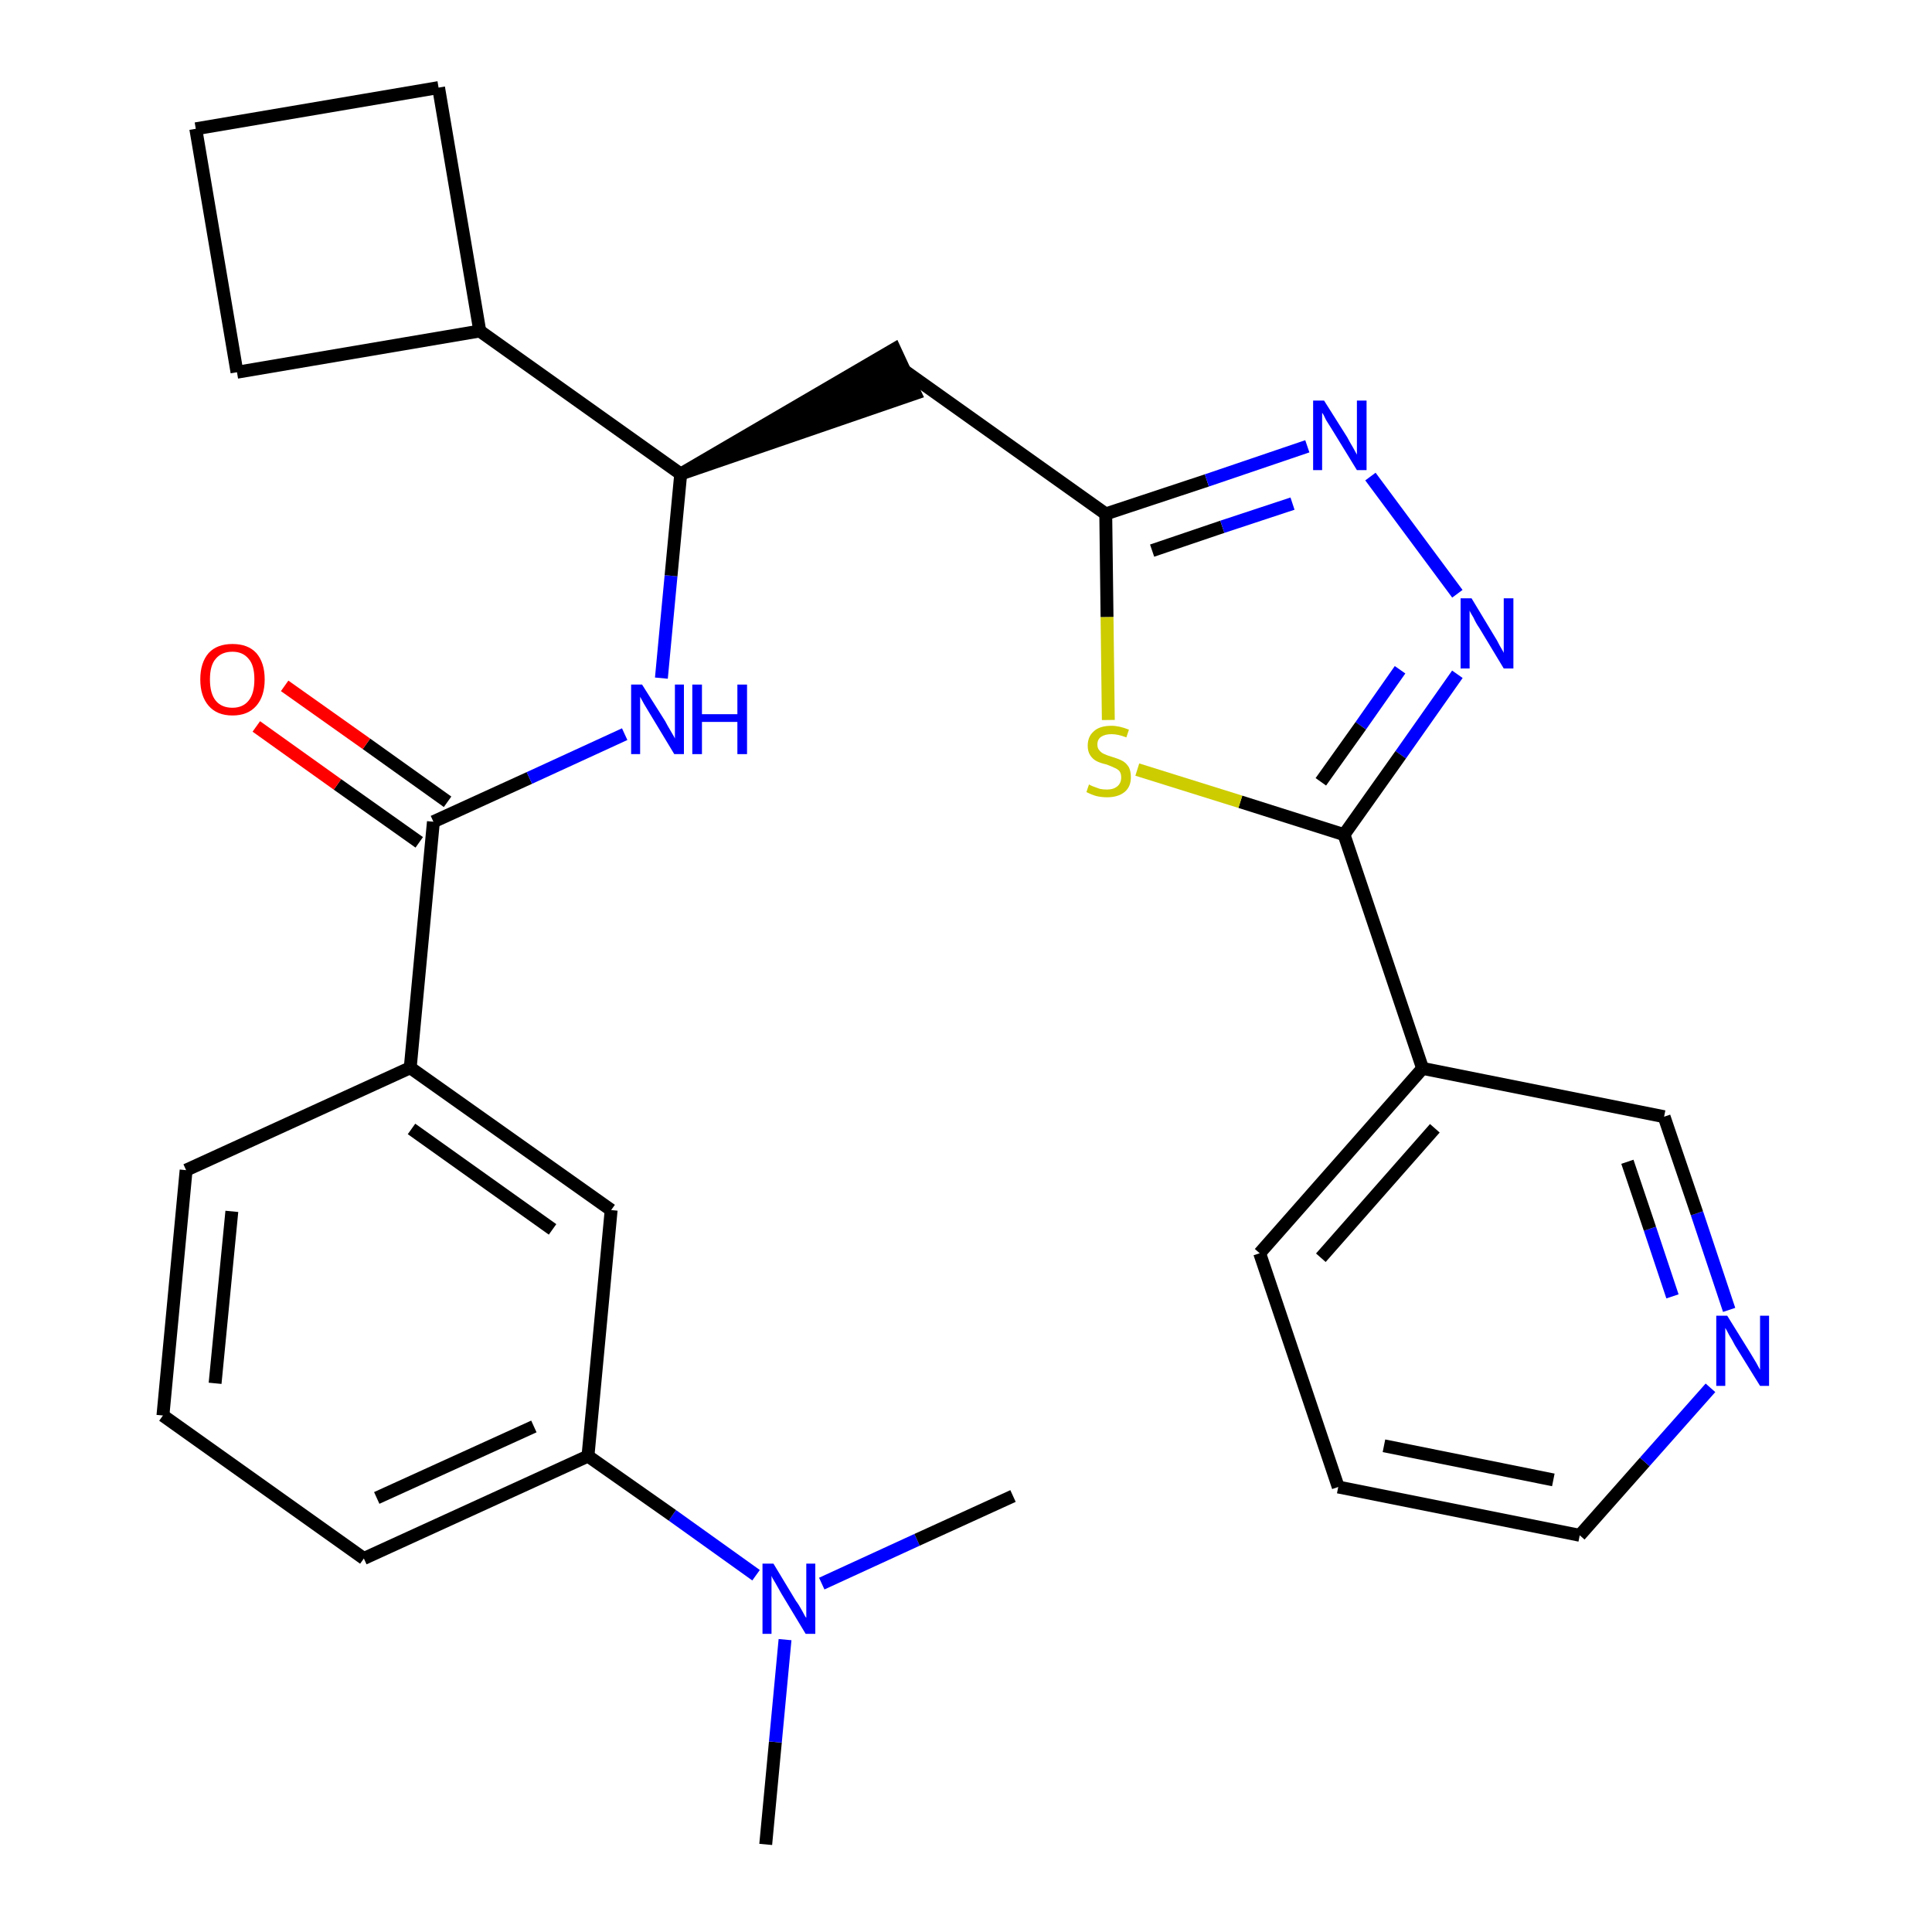 <?xml version='1.0' encoding='iso-8859-1'?>
<svg version='1.1' baseProfile='full'
              xmlns='http://www.w3.org/2000/svg'
                      xmlns:rdkit='http://www.rdkit.org/xml'
                      xmlns:xlink='http://www.w3.org/1999/xlink'
                  xml:space='preserve'
width='300px' height='300px' viewBox='0 0 300 300'>
<!-- END OF HEADER -->
<path class='bond-0 atom-0 atom-1' d='M 118.9,286.4 L 120.4,270.5' style='fill:none;fill-rule:evenodd;stroke:#000000;stroke-width:2.0px;stroke-linecap:butt;stroke-linejoin:miter;stroke-opacity:1' />
<path class='bond-0 atom-0 atom-1' d='M 120.4,270.5 L 121.9,254.6' style='fill:none;fill-rule:evenodd;stroke:#0000FF;stroke-width:2.0px;stroke-linecap:butt;stroke-linejoin:miter;stroke-opacity:1' />
<path class='bond-1 atom-1 atom-2' d='M 127.6,245.9 L 142.4,239.1' style='fill:none;fill-rule:evenodd;stroke:#0000FF;stroke-width:2.0px;stroke-linecap:butt;stroke-linejoin:miter;stroke-opacity:1' />
<path class='bond-1 atom-1 atom-2' d='M 142.4,239.1 L 157.3,232.3' style='fill:none;fill-rule:evenodd;stroke:#000000;stroke-width:2.0px;stroke-linecap:butt;stroke-linejoin:miter;stroke-opacity:1' />
<path class='bond-2 atom-1 atom-3' d='M 117.4,244.6 L 104.4,235.3' style='fill:none;fill-rule:evenodd;stroke:#0000FF;stroke-width:2.0px;stroke-linecap:butt;stroke-linejoin:miter;stroke-opacity:1' />
<path class='bond-2 atom-1 atom-3' d='M 104.4,235.3 L 91.3,226.1' style='fill:none;fill-rule:evenodd;stroke:#000000;stroke-width:2.0px;stroke-linecap:butt;stroke-linejoin:miter;stroke-opacity:1' />
<path class='bond-3 atom-3 atom-4' d='M 91.3,226.1 L 56.5,242.0' style='fill:none;fill-rule:evenodd;stroke:#000000;stroke-width:2.0px;stroke-linecap:butt;stroke-linejoin:miter;stroke-opacity:1' />
<path class='bond-3 atom-3 atom-4' d='M 82.9,221.5 L 58.5,232.6' style='fill:none;fill-rule:evenodd;stroke:#000000;stroke-width:2.0px;stroke-linecap:butt;stroke-linejoin:miter;stroke-opacity:1' />
<path class='bond-28 atom-28 atom-3' d='M 94.9,187.9 L 91.3,226.1' style='fill:none;fill-rule:evenodd;stroke:#000000;stroke-width:2.0px;stroke-linecap:butt;stroke-linejoin:miter;stroke-opacity:1' />
<path class='bond-4 atom-4 atom-5' d='M 56.5,242.0 L 25.3,219.8' style='fill:none;fill-rule:evenodd;stroke:#000000;stroke-width:2.0px;stroke-linecap:butt;stroke-linejoin:miter;stroke-opacity:1' />
<path class='bond-5 atom-5 atom-6' d='M 25.3,219.8 L 28.9,181.7' style='fill:none;fill-rule:evenodd;stroke:#000000;stroke-width:2.0px;stroke-linecap:butt;stroke-linejoin:miter;stroke-opacity:1' />
<path class='bond-5 atom-5 atom-6' d='M 33.4,214.8 L 36.0,188.1' style='fill:none;fill-rule:evenodd;stroke:#000000;stroke-width:2.0px;stroke-linecap:butt;stroke-linejoin:miter;stroke-opacity:1' />
<path class='bond-6 atom-6 atom-7' d='M 28.9,181.7 L 63.7,165.8' style='fill:none;fill-rule:evenodd;stroke:#000000;stroke-width:2.0px;stroke-linecap:butt;stroke-linejoin:miter;stroke-opacity:1' />
<path class='bond-7 atom-7 atom-8' d='M 63.7,165.8 L 67.3,127.6' style='fill:none;fill-rule:evenodd;stroke:#000000;stroke-width:2.0px;stroke-linecap:butt;stroke-linejoin:miter;stroke-opacity:1' />
<path class='bond-27 atom-7 atom-28' d='M 63.7,165.8 L 94.9,187.9' style='fill:none;fill-rule:evenodd;stroke:#000000;stroke-width:2.0px;stroke-linecap:butt;stroke-linejoin:miter;stroke-opacity:1' />
<path class='bond-27 atom-7 atom-28' d='M 63.9,175.3 L 85.8,190.9' style='fill:none;fill-rule:evenodd;stroke:#000000;stroke-width:2.0px;stroke-linecap:butt;stroke-linejoin:miter;stroke-opacity:1' />
<path class='bond-8 atom-8 atom-9' d='M 69.5,124.5 L 56.9,115.5' style='fill:none;fill-rule:evenodd;stroke:#000000;stroke-width:2.0px;stroke-linecap:butt;stroke-linejoin:miter;stroke-opacity:1' />
<path class='bond-8 atom-8 atom-9' d='M 56.9,115.5 L 44.2,106.5' style='fill:none;fill-rule:evenodd;stroke:#FF0000;stroke-width:2.0px;stroke-linecap:butt;stroke-linejoin:miter;stroke-opacity:1' />
<path class='bond-8 atom-8 atom-9' d='M 65.1,130.8 L 52.4,121.8' style='fill:none;fill-rule:evenodd;stroke:#000000;stroke-width:2.0px;stroke-linecap:butt;stroke-linejoin:miter;stroke-opacity:1' />
<path class='bond-8 atom-8 atom-9' d='M 52.4,121.8 L 39.8,112.8' style='fill:none;fill-rule:evenodd;stroke:#FF0000;stroke-width:2.0px;stroke-linecap:butt;stroke-linejoin:miter;stroke-opacity:1' />
<path class='bond-9 atom-8 atom-10' d='M 67.3,127.6 L 82.2,120.8' style='fill:none;fill-rule:evenodd;stroke:#000000;stroke-width:2.0px;stroke-linecap:butt;stroke-linejoin:miter;stroke-opacity:1' />
<path class='bond-9 atom-8 atom-10' d='M 82.2,120.8 L 97.0,114.0' style='fill:none;fill-rule:evenodd;stroke:#0000FF;stroke-width:2.0px;stroke-linecap:butt;stroke-linejoin:miter;stroke-opacity:1' />
<path class='bond-10 atom-10 atom-11' d='M 102.7,105.3 L 104.2,89.4' style='fill:none;fill-rule:evenodd;stroke:#0000FF;stroke-width:2.0px;stroke-linecap:butt;stroke-linejoin:miter;stroke-opacity:1' />
<path class='bond-10 atom-10 atom-11' d='M 104.2,89.4 L 105.7,73.6' style='fill:none;fill-rule:evenodd;stroke:#000000;stroke-width:2.0px;stroke-linecap:butt;stroke-linejoin:miter;stroke-opacity:1' />
<path class='bond-11 atom-11 atom-12' d='M 105.7,73.6 L 142.1,61.1 L 138.9,54.2 Z' style='fill:#000000;fill-rule:evenodd;fill-opacity:1;stroke:#000000;stroke-width:2.0px;stroke-linecap:butt;stroke-linejoin:miter;stroke-opacity:1;' />
<path class='bond-23 atom-11 atom-24' d='M 105.7,73.6 L 74.5,51.4' style='fill:none;fill-rule:evenodd;stroke:#000000;stroke-width:2.0px;stroke-linecap:butt;stroke-linejoin:miter;stroke-opacity:1' />
<path class='bond-12 atom-12 atom-13' d='M 140.5,57.6 L 171.7,79.8' style='fill:none;fill-rule:evenodd;stroke:#000000;stroke-width:2.0px;stroke-linecap:butt;stroke-linejoin:miter;stroke-opacity:1' />
<path class='bond-13 atom-13 atom-14' d='M 171.7,79.8 L 187.4,74.6' style='fill:none;fill-rule:evenodd;stroke:#000000;stroke-width:2.0px;stroke-linecap:butt;stroke-linejoin:miter;stroke-opacity:1' />
<path class='bond-13 atom-13 atom-14' d='M 187.4,74.6 L 203.0,69.3' style='fill:none;fill-rule:evenodd;stroke:#0000FF;stroke-width:2.0px;stroke-linecap:butt;stroke-linejoin:miter;stroke-opacity:1' />
<path class='bond-13 atom-13 atom-14' d='M 178.9,85.5 L 189.8,81.8' style='fill:none;fill-rule:evenodd;stroke:#000000;stroke-width:2.0px;stroke-linecap:butt;stroke-linejoin:miter;stroke-opacity:1' />
<path class='bond-13 atom-13 atom-14' d='M 189.8,81.8 L 200.7,78.2' style='fill:none;fill-rule:evenodd;stroke:#0000FF;stroke-width:2.0px;stroke-linecap:butt;stroke-linejoin:miter;stroke-opacity:1' />
<path class='bond-29 atom-23 atom-13' d='M 172.1,111.8 L 171.9,95.8' style='fill:none;fill-rule:evenodd;stroke:#CCCC00;stroke-width:2.0px;stroke-linecap:butt;stroke-linejoin:miter;stroke-opacity:1' />
<path class='bond-29 atom-23 atom-13' d='M 171.9,95.8 L 171.7,79.8' style='fill:none;fill-rule:evenodd;stroke:#000000;stroke-width:2.0px;stroke-linecap:butt;stroke-linejoin:miter;stroke-opacity:1' />
<path class='bond-14 atom-14 atom-15' d='M 212.8,74.0 L 226.3,92.2' style='fill:none;fill-rule:evenodd;stroke:#0000FF;stroke-width:2.0px;stroke-linecap:butt;stroke-linejoin:miter;stroke-opacity:1' />
<path class='bond-15 atom-15 atom-16' d='M 226.3,104.7 L 217.5,117.2' style='fill:none;fill-rule:evenodd;stroke:#0000FF;stroke-width:2.0px;stroke-linecap:butt;stroke-linejoin:miter;stroke-opacity:1' />
<path class='bond-15 atom-15 atom-16' d='M 217.5,117.2 L 208.7,129.6' style='fill:none;fill-rule:evenodd;stroke:#000000;stroke-width:2.0px;stroke-linecap:butt;stroke-linejoin:miter;stroke-opacity:1' />
<path class='bond-15 atom-15 atom-16' d='M 217.4,104.0 L 211.3,112.7' style='fill:none;fill-rule:evenodd;stroke:#0000FF;stroke-width:2.0px;stroke-linecap:butt;stroke-linejoin:miter;stroke-opacity:1' />
<path class='bond-15 atom-15 atom-16' d='M 211.3,112.7 L 205.1,121.4' style='fill:none;fill-rule:evenodd;stroke:#000000;stroke-width:2.0px;stroke-linecap:butt;stroke-linejoin:miter;stroke-opacity:1' />
<path class='bond-16 atom-16 atom-17' d='M 208.7,129.6 L 220.9,165.9' style='fill:none;fill-rule:evenodd;stroke:#000000;stroke-width:2.0px;stroke-linecap:butt;stroke-linejoin:miter;stroke-opacity:1' />
<path class='bond-22 atom-16 atom-23' d='M 208.7,129.6 L 192.6,124.5' style='fill:none;fill-rule:evenodd;stroke:#000000;stroke-width:2.0px;stroke-linecap:butt;stroke-linejoin:miter;stroke-opacity:1' />
<path class='bond-22 atom-16 atom-23' d='M 192.6,124.5 L 176.6,119.5' style='fill:none;fill-rule:evenodd;stroke:#CCCC00;stroke-width:2.0px;stroke-linecap:butt;stroke-linejoin:miter;stroke-opacity:1' />
<path class='bond-17 atom-17 atom-18' d='M 220.9,165.9 L 195.6,194.6' style='fill:none;fill-rule:evenodd;stroke:#000000;stroke-width:2.0px;stroke-linecap:butt;stroke-linejoin:miter;stroke-opacity:1' />
<path class='bond-17 atom-17 atom-18' d='M 222.8,175.2 L 205.1,195.3' style='fill:none;fill-rule:evenodd;stroke:#000000;stroke-width:2.0px;stroke-linecap:butt;stroke-linejoin:miter;stroke-opacity:1' />
<path class='bond-31 atom-22 atom-17' d='M 258.4,173.4 L 220.9,165.9' style='fill:none;fill-rule:evenodd;stroke:#000000;stroke-width:2.0px;stroke-linecap:butt;stroke-linejoin:miter;stroke-opacity:1' />
<path class='bond-18 atom-18 atom-19' d='M 195.6,194.6 L 207.8,230.9' style='fill:none;fill-rule:evenodd;stroke:#000000;stroke-width:2.0px;stroke-linecap:butt;stroke-linejoin:miter;stroke-opacity:1' />
<path class='bond-19 atom-19 atom-20' d='M 207.8,230.9 L 245.3,238.4' style='fill:none;fill-rule:evenodd;stroke:#000000;stroke-width:2.0px;stroke-linecap:butt;stroke-linejoin:miter;stroke-opacity:1' />
<path class='bond-19 atom-19 atom-20' d='M 214.9,224.5 L 241.2,229.8' style='fill:none;fill-rule:evenodd;stroke:#000000;stroke-width:2.0px;stroke-linecap:butt;stroke-linejoin:miter;stroke-opacity:1' />
<path class='bond-20 atom-20 atom-21' d='M 245.3,238.4 L 255.4,227.0' style='fill:none;fill-rule:evenodd;stroke:#000000;stroke-width:2.0px;stroke-linecap:butt;stroke-linejoin:miter;stroke-opacity:1' />
<path class='bond-20 atom-20 atom-21' d='M 255.4,227.0 L 265.6,215.5' style='fill:none;fill-rule:evenodd;stroke:#0000FF;stroke-width:2.0px;stroke-linecap:butt;stroke-linejoin:miter;stroke-opacity:1' />
<path class='bond-21 atom-21 atom-22' d='M 268.5,203.4 L 263.5,188.4' style='fill:none;fill-rule:evenodd;stroke:#0000FF;stroke-width:2.0px;stroke-linecap:butt;stroke-linejoin:miter;stroke-opacity:1' />
<path class='bond-21 atom-21 atom-22' d='M 263.5,188.4 L 258.4,173.4' style='fill:none;fill-rule:evenodd;stroke:#000000;stroke-width:2.0px;stroke-linecap:butt;stroke-linejoin:miter;stroke-opacity:1' />
<path class='bond-21 atom-21 atom-22' d='M 259.7,201.3 L 256.2,190.8' style='fill:none;fill-rule:evenodd;stroke:#0000FF;stroke-width:2.0px;stroke-linecap:butt;stroke-linejoin:miter;stroke-opacity:1' />
<path class='bond-21 atom-21 atom-22' d='M 256.2,190.8 L 252.7,180.4' style='fill:none;fill-rule:evenodd;stroke:#000000;stroke-width:2.0px;stroke-linecap:butt;stroke-linejoin:miter;stroke-opacity:1' />
<path class='bond-24 atom-24 atom-25' d='M 74.5,51.4 L 68.1,13.6' style='fill:none;fill-rule:evenodd;stroke:#000000;stroke-width:2.0px;stroke-linecap:butt;stroke-linejoin:miter;stroke-opacity:1' />
<path class='bond-30 atom-27 atom-24' d='M 36.8,57.8 L 74.5,51.4' style='fill:none;fill-rule:evenodd;stroke:#000000;stroke-width:2.0px;stroke-linecap:butt;stroke-linejoin:miter;stroke-opacity:1' />
<path class='bond-25 atom-25 atom-26' d='M 68.1,13.6 L 30.4,20.0' style='fill:none;fill-rule:evenodd;stroke:#000000;stroke-width:2.0px;stroke-linecap:butt;stroke-linejoin:miter;stroke-opacity:1' />
<path class='bond-26 atom-26 atom-27' d='M 30.4,20.0 L 36.8,57.8' style='fill:none;fill-rule:evenodd;stroke:#000000;stroke-width:2.0px;stroke-linecap:butt;stroke-linejoin:miter;stroke-opacity:1' />
<path  class='atom-1' d='M 120.1 242.8
L 123.6 248.6
Q 124.0 249.1, 124.6 250.2
Q 125.1 251.2, 125.2 251.2
L 125.2 242.8
L 126.6 242.8
L 126.6 253.7
L 125.1 253.7
L 121.3 247.4
Q 120.9 246.7, 120.4 245.8
Q 119.9 245.0, 119.8 244.7
L 119.8 253.7
L 118.4 253.7
L 118.4 242.8
L 120.1 242.8
' fill='#0000FF'/>
<path  class='atom-9' d='M 31.1 105.5
Q 31.1 102.9, 32.4 101.4
Q 33.7 100.0, 36.1 100.0
Q 38.5 100.0, 39.8 101.4
Q 41.1 102.9, 41.1 105.5
Q 41.1 108.1, 39.8 109.6
Q 38.5 111.1, 36.1 111.1
Q 33.7 111.1, 32.4 109.6
Q 31.1 108.1, 31.1 105.5
M 36.1 109.9
Q 37.7 109.9, 38.6 108.8
Q 39.5 107.7, 39.5 105.5
Q 39.5 103.3, 38.6 102.3
Q 37.7 101.2, 36.1 101.2
Q 34.4 101.2, 33.5 102.3
Q 32.6 103.3, 32.6 105.5
Q 32.6 107.7, 33.5 108.8
Q 34.4 109.9, 36.1 109.9
' fill='#FF0000'/>
<path  class='atom-10' d='M 99.7 106.3
L 103.3 112.0
Q 103.6 112.6, 104.2 113.6
Q 104.8 114.6, 104.8 114.7
L 104.8 106.3
L 106.2 106.3
L 106.2 117.1
L 104.7 117.1
L 100.9 110.8
Q 100.5 110.1, 100.0 109.3
Q 99.5 108.4, 99.4 108.2
L 99.4 117.1
L 98.0 117.1
L 98.0 106.3
L 99.7 106.3
' fill='#0000FF'/>
<path  class='atom-10' d='M 107.5 106.3
L 109.0 106.3
L 109.0 110.9
L 114.5 110.9
L 114.5 106.3
L 116.0 106.3
L 116.0 117.1
L 114.5 117.1
L 114.5 112.1
L 109.0 112.1
L 109.0 117.1
L 107.5 117.1
L 107.5 106.3
' fill='#0000FF'/>
<path  class='atom-14' d='M 205.6 62.2
L 209.2 67.9
Q 209.5 68.5, 210.1 69.5
Q 210.7 70.6, 210.7 70.6
L 210.7 62.2
L 212.2 62.2
L 212.2 73.0
L 210.7 73.0
L 206.9 66.8
Q 206.4 66.0, 205.9 65.2
Q 205.5 64.3, 205.3 64.1
L 205.3 73.0
L 203.9 73.0
L 203.9 62.2
L 205.6 62.2
' fill='#0000FF'/>
<path  class='atom-15' d='M 228.5 92.9
L 232.0 98.7
Q 232.4 99.3, 232.9 100.3
Q 233.5 101.3, 233.5 101.4
L 233.5 92.9
L 235.0 92.9
L 235.0 103.8
L 233.5 103.8
L 229.7 97.5
Q 229.2 96.8, 228.8 95.9
Q 228.3 95.1, 228.2 94.8
L 228.2 103.8
L 226.8 103.8
L 226.8 92.9
L 228.5 92.9
' fill='#0000FF'/>
<path  class='atom-21' d='M 268.2 204.3
L 271.8 210.1
Q 272.1 210.6, 272.7 211.6
Q 273.3 212.7, 273.3 212.7
L 273.3 204.3
L 274.7 204.3
L 274.7 215.2
L 273.3 215.2
L 269.4 208.9
Q 269.0 208.1, 268.5 207.3
Q 268.1 206.5, 267.9 206.2
L 267.9 215.2
L 266.5 215.2
L 266.5 204.3
L 268.2 204.3
' fill='#0000FF'/>
<path  class='atom-23' d='M 169.1 121.8
Q 169.2 121.9, 169.7 122.1
Q 170.2 122.3, 170.8 122.5
Q 171.3 122.6, 171.9 122.6
Q 172.9 122.6, 173.5 122.1
Q 174.1 121.6, 174.1 120.7
Q 174.1 120.1, 173.8 119.7
Q 173.5 119.4, 173.0 119.2
Q 172.6 119.0, 171.8 118.7
Q 170.9 118.5, 170.3 118.2
Q 169.7 117.9, 169.3 117.3
Q 168.9 116.7, 168.9 115.8
Q 168.9 114.4, 169.8 113.6
Q 170.7 112.7, 172.6 112.7
Q 173.8 112.7, 175.3 113.3
L 174.9 114.5
Q 173.6 114.0, 172.6 114.0
Q 171.6 114.0, 171.0 114.4
Q 170.4 114.8, 170.4 115.6
Q 170.4 116.2, 170.7 116.5
Q 171.0 116.9, 171.5 117.1
Q 171.9 117.3, 172.6 117.5
Q 173.6 117.8, 174.2 118.1
Q 174.8 118.4, 175.2 119.0
Q 175.6 119.6, 175.6 120.7
Q 175.6 122.2, 174.6 123.0
Q 173.6 123.8, 171.9 123.8
Q 171.0 123.8, 170.2 123.6
Q 169.5 123.4, 168.7 123.0
L 169.1 121.8
' fill='#CCCC00'/>
</svg>

